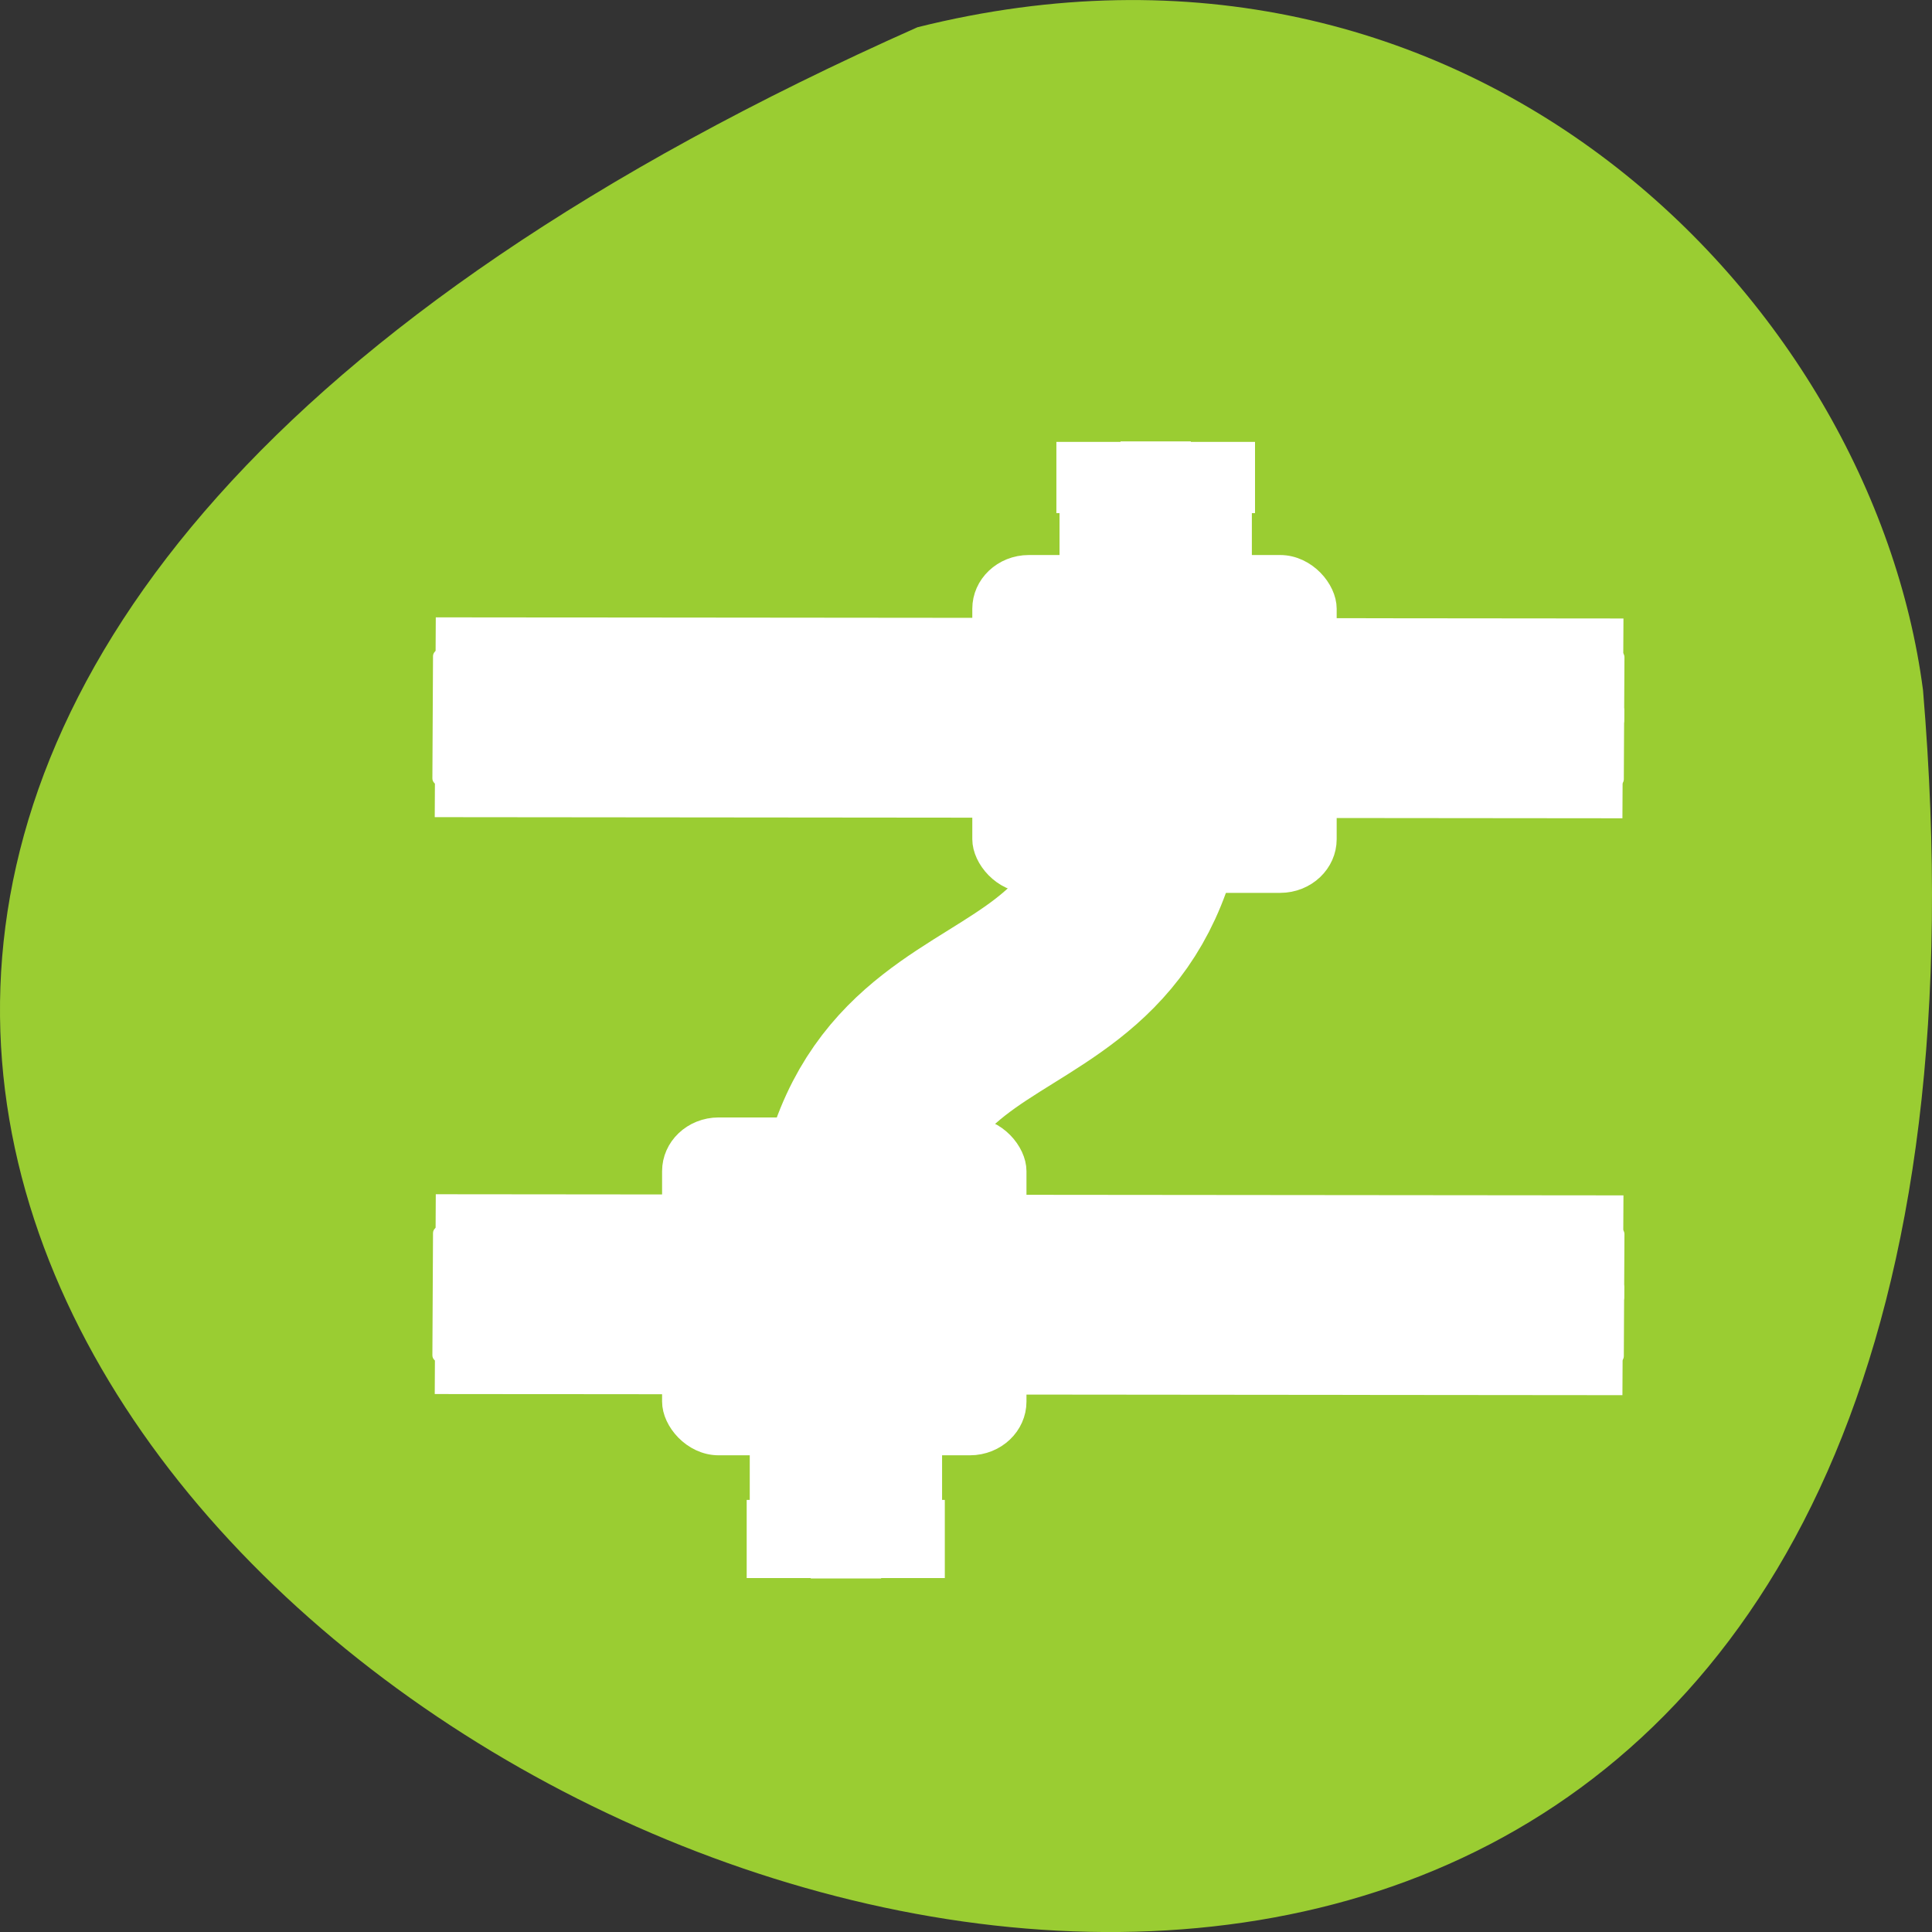 <svg xmlns="http://www.w3.org/2000/svg" xmlns:xlink="http://www.w3.org/1999/xlink" viewBox="0 0 256 256"><rect x="0" y="0" width="256" height="256" fill="#333333" stroke="none"/><path d="M 121.57,3.61 C -225.44,157.87 283.68,435.11 254.81,91.45 248.057,39.705 194.58,-14.63 121.57,3.61 z" style="fill:#9acd32;color:#000"/><g transform="matrix(0 0.78 -0.821 0 215.484 58.88)" style="fill:#fff;stroke:#fff"><g transform="matrix(0.001 -1 -1.014 -0.005 198.381 193.104)"><path id="0" d="M 3.621,39.54 H 189.307 V 67.013 H 3.621 z" style="fill:#fff;stroke:#fff;fill-rule:evenodd;stroke-width:6"/><rect id="1" rx="0.613" width="191.292" height="21.727" x="0.708" y="42.421" style="fill:#fff;stroke:#fff;fill-rule:evenodd"/><rect id="2" rx="0.506" width="190.819" height="2.834" x="1.181" y="52.339" style="fill:#fff;stroke:#fff;fill-rule:evenodd"/></g><g transform="matrix(0.001 -1 -1.014 -0.005 100.381 193.104)"><use xlink:href="#0" width="1" height="1"/><use xlink:href="#1" width="1" height="1"/><use xlink:href="#2" width="1" height="1"/></g><g style="stroke-linecap:square"><path d="M 25.919,75.943 H 47.335 c 63.644,0 32.772,49.996 96.369,49.996 h 21.415" style="stroke-width:31.042"/><path d="M 15.212,75.943 H 47.335 c 63.644,0 32.772,49.996 96.369,49.996 h 32.123" style="stroke-width:10.347"/></g><g style="fill-rule:evenodd"><path d="M 0.083,60.41 H 11.188 V 91.471 H 0.083 z"/><path d="M 0,70.764 H 12.775 V 81.117 H 0 z"/><path d="m 179.815 110.477 h 12.274 v 30.977 h -12.274 z"/><path d="m 178.883 120.757 h 13.276 v 10.353 h -13.276 z"/></g><g transform="matrix(0 0.997 -0.997 0 236.498 29.138)"><rect id="3" rx="7.023" y="67.085" x="69.992" height="53.309" width="54.73" style="fill:#fff;stroke:#fff;fill-rule:evenodd;stroke-width:4.256"/><rect id="4" rx="1.291" width="10.058" height="9.797" x="92.328" y="88.841" style="fill:#fff;stroke:#fff;fill-rule:evenodd;stroke-width:0.782"/></g><g transform="matrix(0 0.997 -0.997 0 140.954 -20.928)"><use xlink:href="#3" width="1" height="1"/><use xlink:href="#4" width="1" height="1"/></g></g></svg>